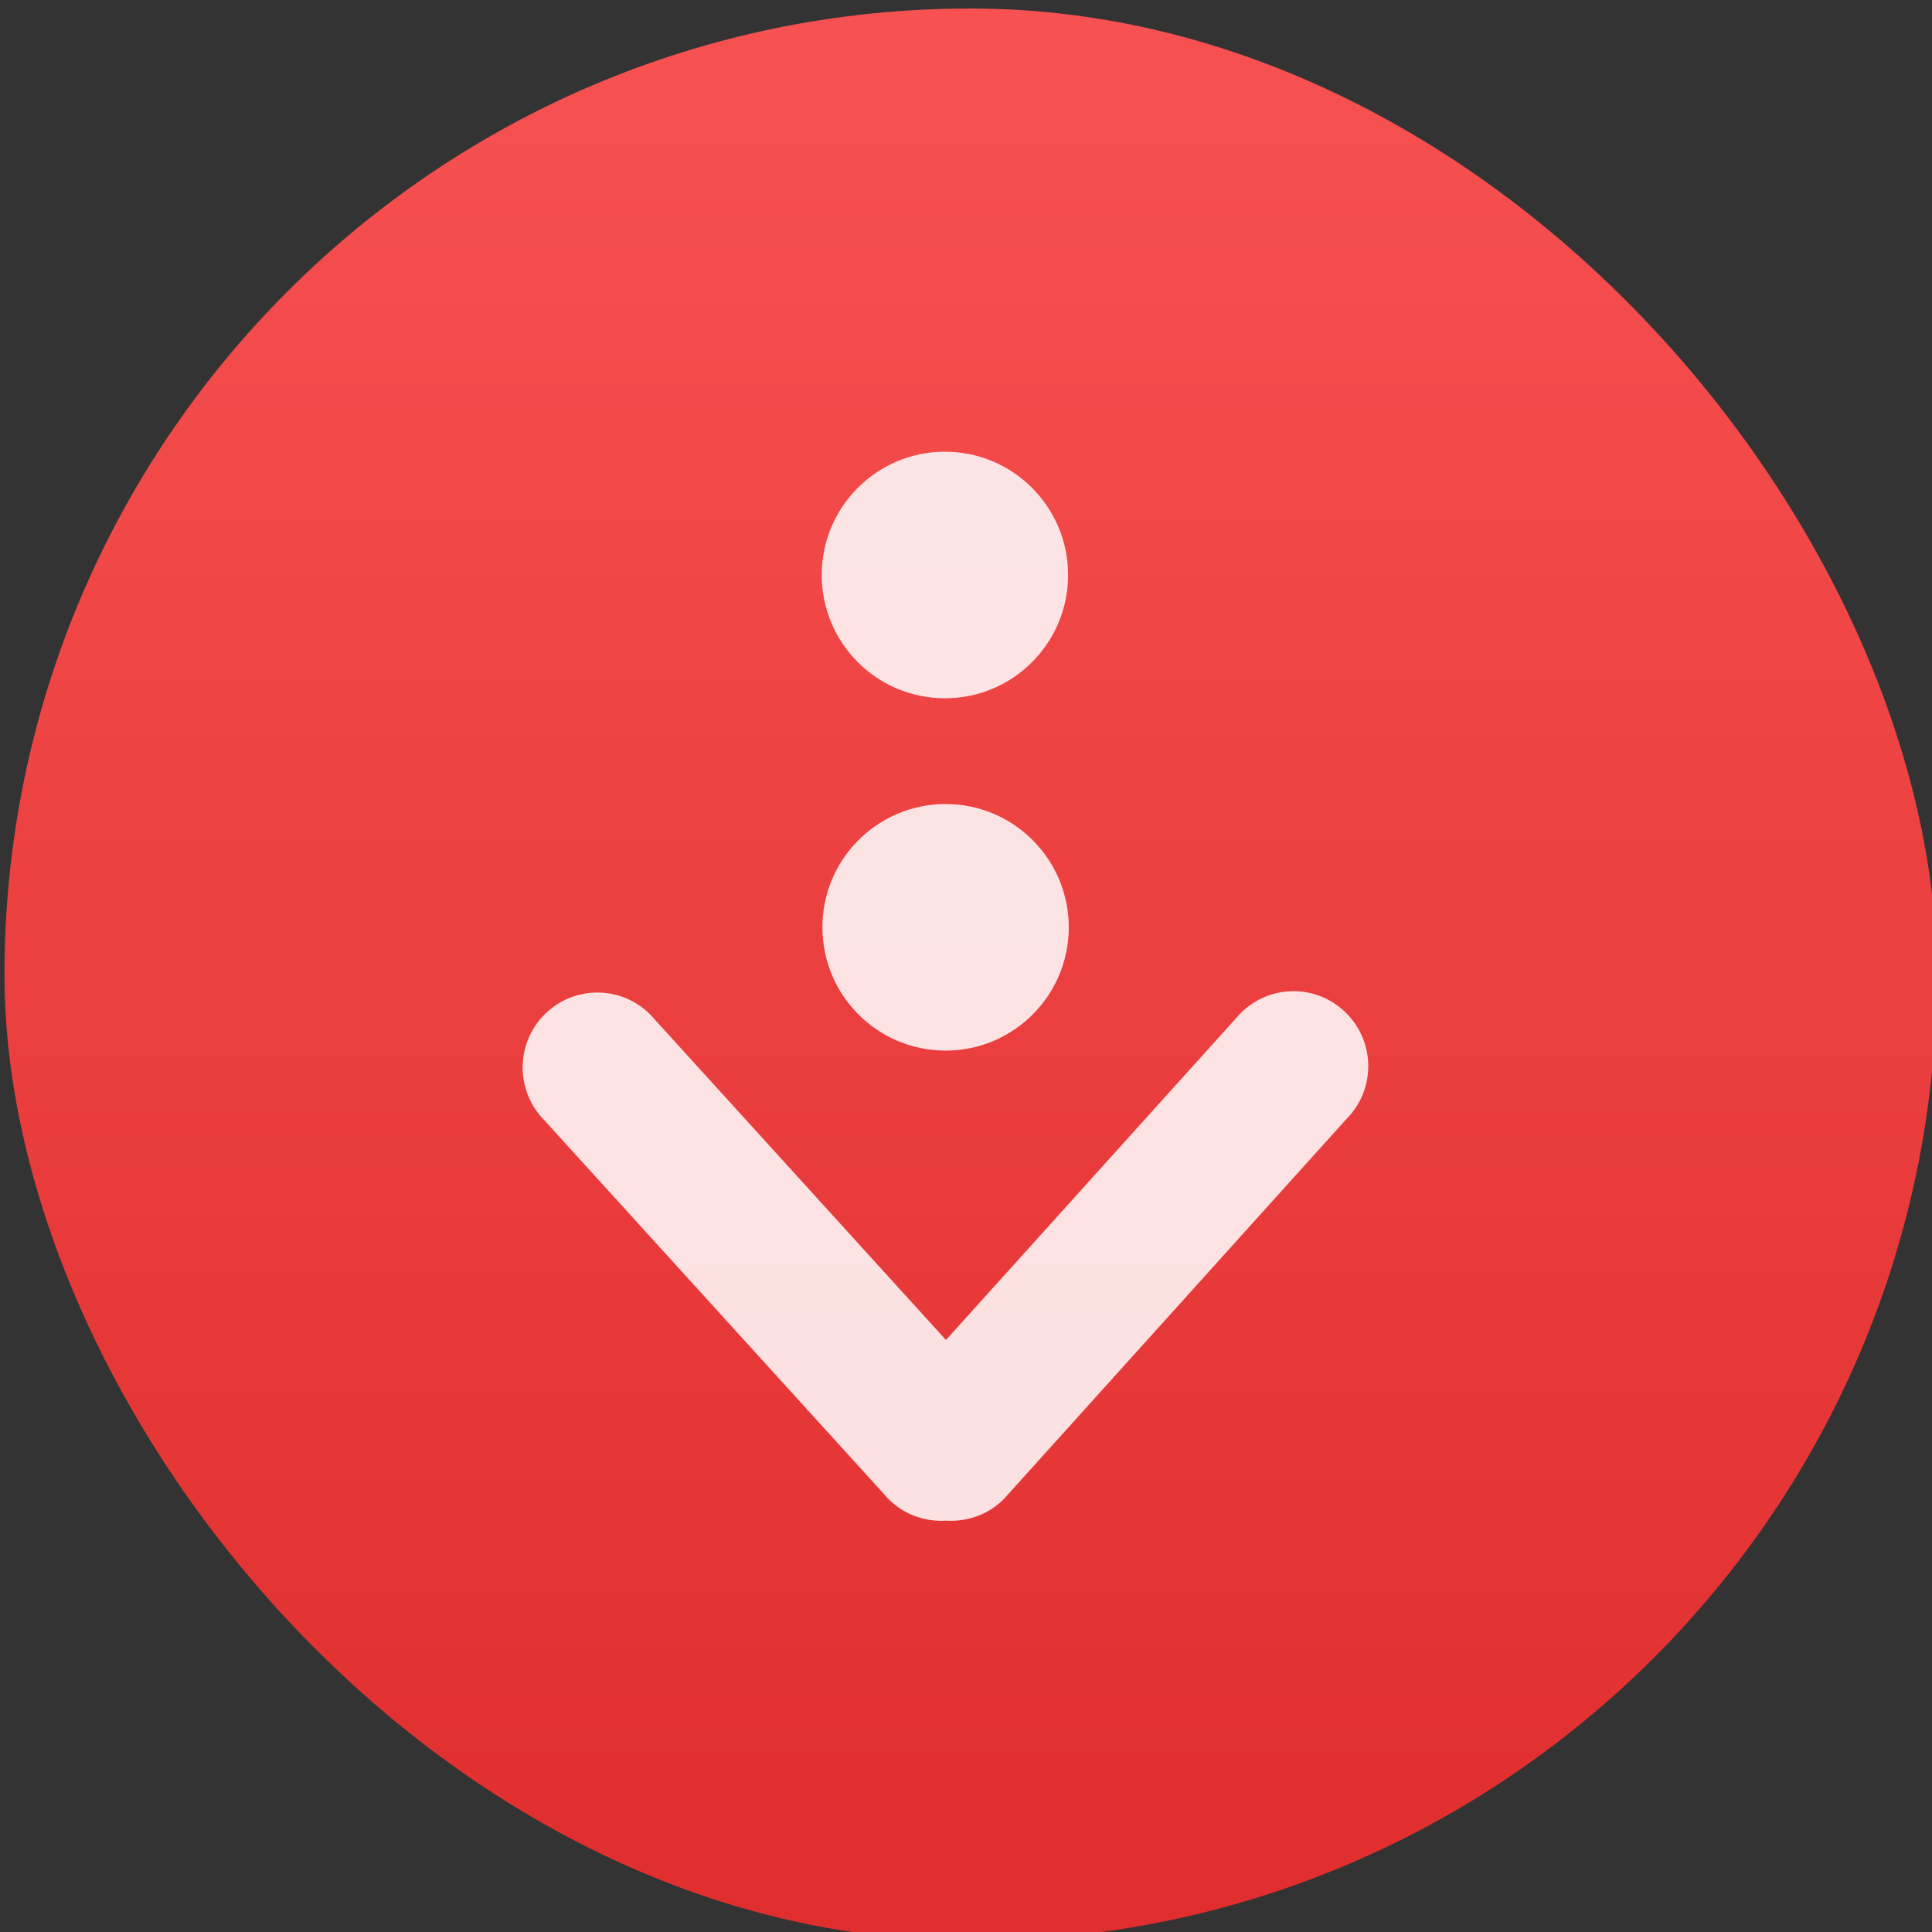 <svg xmlns="http://www.w3.org/2000/svg" xmlns:xlink="http://www.w3.org/1999/xlink" width="48" height="48"><rect width="100%" height="100%" fill="#333333" stroke="none"/><linearGradient id="a" x1="409.537" x2="409.537" y1="544.228" y2="502.984" gradientUnits="userSpaceOnUse"><stop offset="0" stop-color="#e02d2d"/><stop offset="1" stop-color="#f75151"/></linearGradient><g transform="matrix(1.164 0 0 1.164 -451.386 -585.262)"><rect width="41.244" height="41.244" x="387.884" y="502.984" fill="url(#a)" ry="20.622"/><path fill="#fff" fill-opacity=".851" d="m412.389 537.333c-.401-.404-1.052-.404-1.453 0l-4.057 4.497-4.057-4.497c-.402-.404-1.052-.404-1.453 0-.402.404-.402 1.058 0 1.461l4.719 5.231c.217.218.506.314.791.296.284.018.574-.078.791-.296l4.719-5.231c.401-.404.401-1.058 0-1.461zm-5.516-4.351c.935 0 1.693-.761 1.693-1.7 0-.939-.758-1.7-1.693-1.7s-1.693.761-1.693 1.7c0 .939.758 1.7 1.693 1.7zm0 4.858c.935 0 1.693-.761 1.693-1.7s-.758-1.7-1.693-1.7-1.693.761-1.693 1.7.758 1.7 1.693 1.7z" transform="matrix(-1.553 .003 .003 1.548 1038.237 -308.57)"/></g></svg>